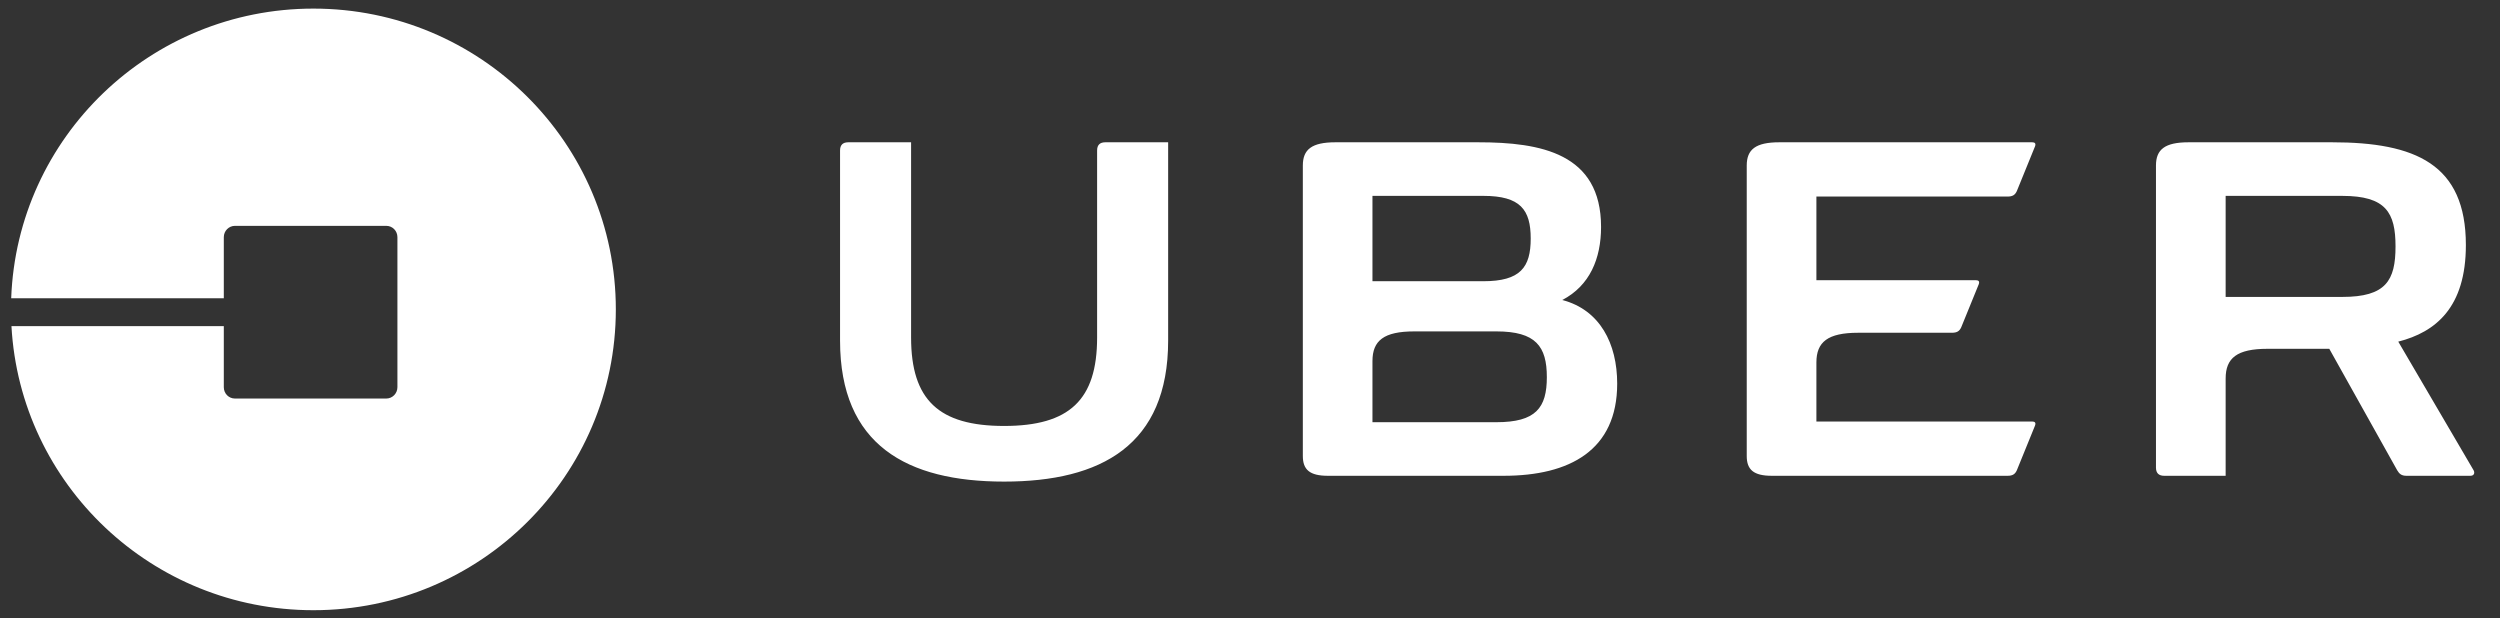 <svg xmlns="http://www.w3.org/2000/svg" width="186" height="46" viewBox="0 0 186 46">
  <rect x="0" y="0" width="186" height="46" fill="#333333" stroke="none"/>
  <g fill="#FFFFFF" fill-rule="evenodd" transform="translate(.833 .64)">
    <path d="M19.125,0.61 L19.125,14.527 C19.125,19.175 17.057,21.105 12.205,21.105 C7.354,21.105 5.285,19.175 5.285,14.527 L5.285,0 L0.613,0 C0.205,0 0,0.203 0,0.61 L0,14.756 C0,22.527 4.979,25.245 12.205,25.245 C19.431,25.245 24.41,22.527 24.41,14.756 L24.41,0 L19.738,0 C19.329,0 19.125,0.203 19.125,0.61 Z M86.862,4.038 C87.245,4.038 87.424,3.911 87.551,3.632 L88.905,0.305 C88.982,0.102 88.905,0 88.7,0 L69.882,0 C68.12,0 67.457,0.533 67.457,1.727 L67.457,23.34 C67.457,24.356 67.967,24.813 69.32,24.813 L86.862,24.813 C87.245,24.813 87.424,24.686 87.551,24.407 L88.905,21.079 C88.982,20.876 88.905,20.775 88.7,20.775 L72.64,20.775 L72.64,16.381 C72.64,14.857 73.483,14.171 75.755,14.171 L82.726,14.171 C83.109,14.171 83.287,14.045 83.415,13.765 L84.718,10.565 C84.794,10.362 84.718,10.261 84.513,10.261 L72.64,10.261 L72.64,4.038 L86.862,4.038 Z M53.734,11.734 C55.777,10.667 56.619,8.66 56.619,6.299 C56.619,0.813 52.125,0 47.478,0 L36.856,0 C35.094,0 34.431,0.533 34.431,1.727 L34.431,23.34 C34.431,24.356 34.941,24.813 36.295,24.813 L49.368,24.813 C54.296,24.813 57.819,22.908 57.819,17.956 C57.819,14.984 56.542,12.47 53.734,11.734 Z M39.611,3.987 L47.861,3.987 C50.619,3.987 51.385,5.02 51.385,7.162 C51.385,9.304 50.619,10.337 47.861,10.337 L39.611,10.337 L39.611,3.987 Z M121.523,24.381 L115.931,14.832 C118.714,14.121 120.961,12.293 120.961,7.645 C120.961,1.626 117.207,0 111.003,0 L100.33,0 C98.568,0 97.904,0.533 97.904,1.727 L97.904,24.203 C97.904,24.61 98.109,24.813 98.517,24.813 L103.088,24.813 L103.088,17.575 C103.088,16.051 103.93,15.365 106.203,15.365 L110.799,15.365 L115.854,24.407 C116.007,24.661 116.161,24.813 116.544,24.813 L121.293,24.813 C121.625,24.813 121.625,24.533 121.523,24.381 Z M48.832,20.826 L39.611,20.826 L39.611,16.279 C39.611,14.756 40.454,14.07 42.727,14.07 L48.832,14.07 C51.768,14.07 52.585,15.187 52.585,17.473 C52.585,19.759 51.768,20.826 48.832,20.826 Z M111.769,11.505 L103.088,11.505 L103.088,3.988 L111.769,3.988 C115.012,3.988 115.727,5.232 115.727,7.746 C115.727,10.286 115.012,11.505 111.769,11.505 Z" transform="translate(61.667 9.946)"/>
    <path d="M1.98957954e-07,21.551 C0.438,9.575 10.337,0 22.485,0 C34.911,0 44.985,10.02 44.985,22.38 C44.985,34.739 34.911,44.759 22.485,44.759 C10.478,44.759 0.668,35.404 0.019,23.623 L15.818,23.623 L15.818,28.168 C15.818,28.64 16.189,29.011 16.646,29.011 L27.907,29.011 C28.362,29.011 28.735,28.633 28.735,28.168 L28.735,17.006 C28.735,16.534 28.364,16.163 27.907,16.163 L16.646,16.163 C16.191,16.163 15.818,16.54 15.818,17.006 L15.818,21.551 L-3.12250226e-16,21.551 Z"/>
  </g>
</svg>
